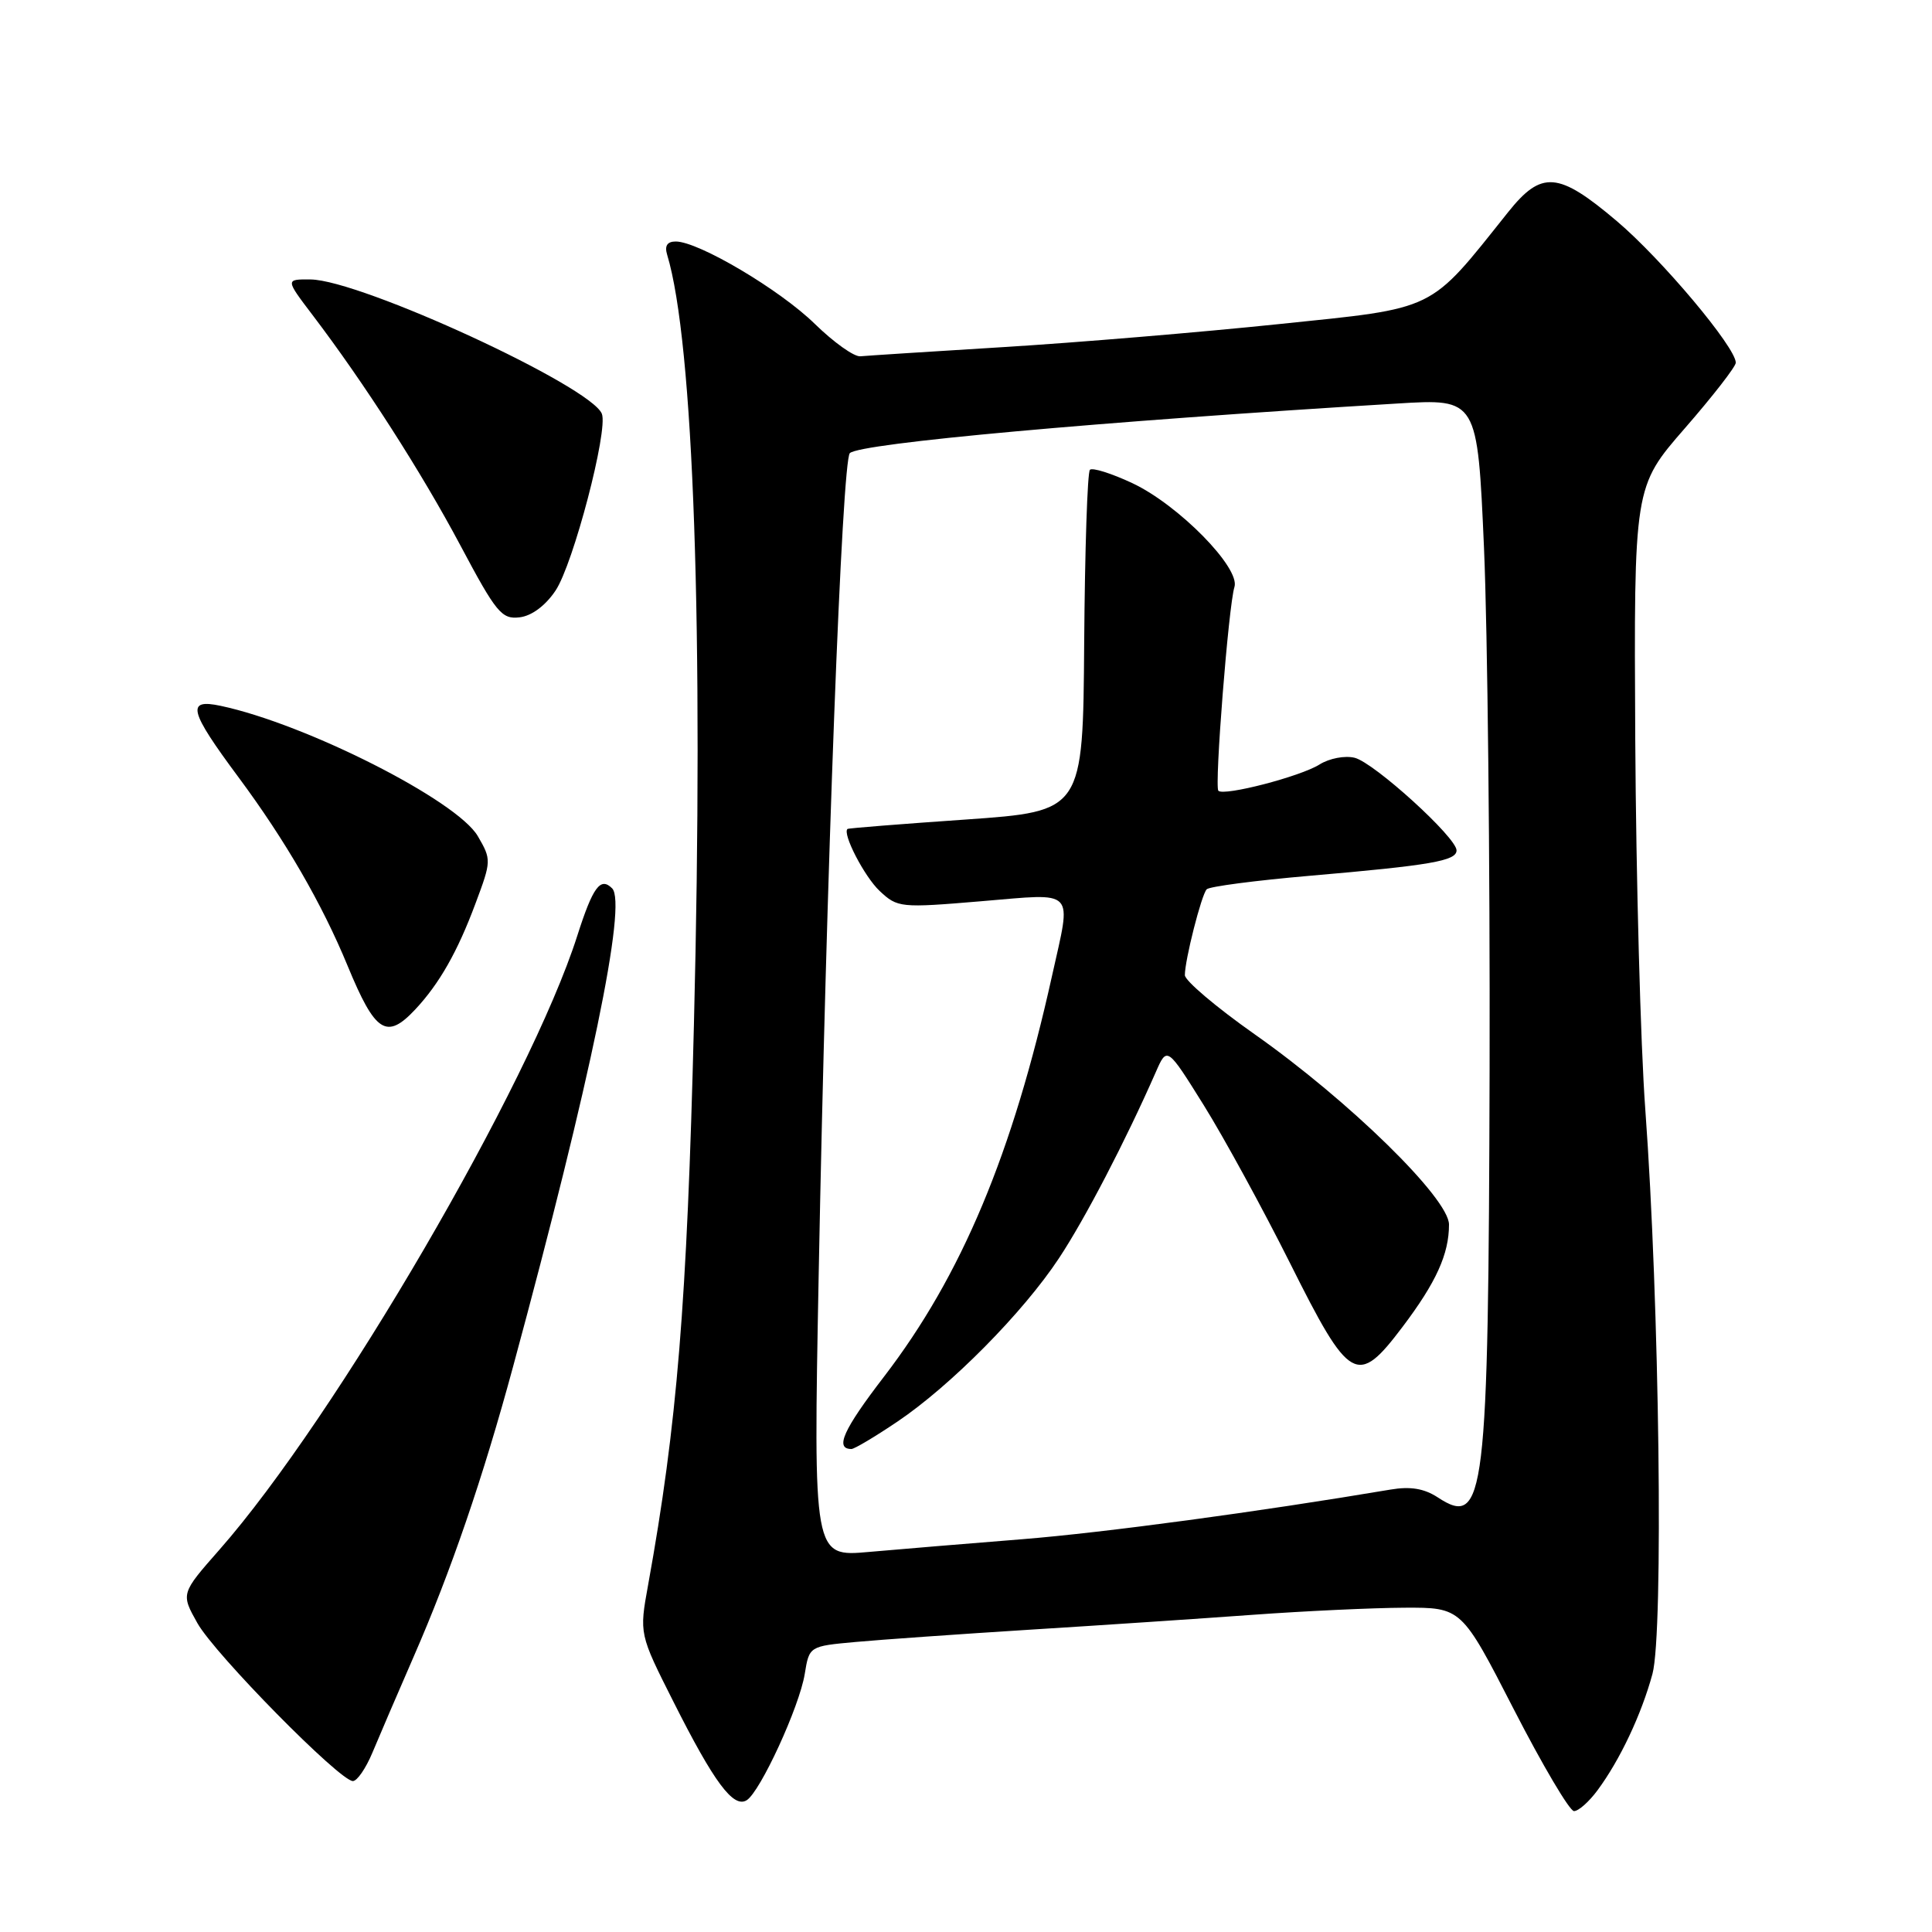 <?xml version="1.0" encoding="UTF-8" standalone="no"?>
<!DOCTYPE svg PUBLIC "-//W3C//DTD SVG 1.1//EN" "http://www.w3.org/Graphics/SVG/1.1/DTD/svg11.dtd" >
<svg xmlns="http://www.w3.org/2000/svg" xmlns:xlink="http://www.w3.org/1999/xlink" version="1.1" viewBox="0 0 256 256">
 <g >
 <path fill="currentColor"
d=" M 211.68 237.22 C 214.67 233.18 217.50 227.17 218.96 221.80 C 220.44 216.32 219.89 172.62 218.01 147.00 C 217.38 138.47 216.79 116.42 216.68 98.00 C 216.50 64.50 216.50 64.50 223.25 56.75 C 226.96 52.49 230.00 48.58 230.00 48.06 C 230.00 46.02 220.17 34.32 214.24 29.30 C 206.47 22.72 204.27 22.55 199.81 28.14 C 189.23 41.40 190.53 40.76 169.50 42.94 C 159.05 44.03 142.62 45.40 133.00 45.99 C 123.38 46.58 114.83 47.13 114.00 47.21 C 113.17 47.29 110.47 45.36 107.98 42.93 C 103.36 38.40 92.56 32.00 89.54 32.00 C 88.41 32.00 88.04 32.57 88.40 33.75 C 91.91 45.33 93.25 83.69 91.95 135.69 C 91.03 172.73 89.72 188.79 85.88 210.00 C 84.70 216.50 84.70 216.50 89.24 225.50 C 94.62 236.19 97.18 239.63 98.94 238.54 C 100.74 237.42 105.92 226.17 106.63 221.82 C 107.23 218.13 107.23 218.13 113.37 217.57 C 116.74 217.26 127.15 216.53 136.50 215.94 C 145.85 215.36 159.12 214.47 166.00 213.97 C 172.88 213.47 181.91 213.05 186.08 213.03 C 193.66 213.00 193.66 213.00 200.58 226.48 C 204.39 233.90 207.98 239.97 208.56 239.98 C 209.15 239.99 210.55 238.75 211.68 237.22 Z  M 49.34 232.25 C 50.20 230.19 52.66 224.45 54.82 219.50 C 59.74 208.24 64.00 195.81 68.00 181.03 C 78.26 143.18 83.12 119.72 81.11 117.71 C 79.56 116.16 78.56 117.52 76.49 124.00 C 70.22 143.65 44.46 187.85 29.09 205.33 C 23.96 211.16 23.96 211.16 26.16 215.08 C 28.49 219.21 45.02 236.00 46.76 236.00 C 47.32 236.00 48.48 234.31 49.34 232.25 Z  M 55.03 133.75 C 58.21 130.35 60.62 126.12 63.00 119.73 C 65.12 114.07 65.12 113.90 63.31 110.79 C 60.55 106.06 40.56 95.93 29.25 93.53 C 24.64 92.55 25.03 94.14 31.61 103.00 C 37.82 111.37 42.68 119.77 46.07 128.00 C 49.73 136.86 51.22 137.82 55.03 133.75 Z  M 73.61 78.26 C 75.96 74.76 80.61 57.01 79.75 54.83 C 78.30 51.17 47.79 37.10 41.15 37.03 C 37.81 37.00 37.81 37.00 41.42 41.75 C 48.26 50.75 55.82 62.52 61.02 72.30 C 65.75 81.20 66.48 82.08 68.84 81.80 C 70.44 81.62 72.27 80.26 73.61 78.26 Z  M 108.48 168.90 C 109.48 115.94 111.57 61.02 112.61 60.04 C 114.02 58.73 145.62 55.86 185.14 53.47 C 195.77 52.82 195.77 52.82 196.64 72.66 C 197.11 83.57 197.44 114.55 197.38 141.50 C 197.23 198.61 196.76 202.51 190.51 198.41 C 188.70 197.23 186.88 196.93 184.23 197.38 C 166.85 200.31 146.32 203.08 135.50 203.95 C 128.35 204.52 119.19 205.28 115.13 205.64 C 107.77 206.30 107.77 206.30 108.48 168.90 Z  M 118.90 188.38 C 125.97 183.62 135.56 173.93 140.32 166.72 C 143.77 161.51 149.12 151.22 153.14 142.08 C 154.64 138.65 154.64 138.65 159.52 146.47 C 162.20 150.78 167.34 160.19 170.95 167.40 C 178.86 183.22 179.84 183.77 185.85 175.81 C 190.30 169.92 192.00 166.17 192.00 162.26 C 192.00 158.81 178.77 145.86 166.21 137.02 C 161.14 133.45 157.00 129.94 157.00 129.21 C 157.00 127.21 159.19 118.59 159.89 117.84 C 160.22 117.47 166.35 116.67 173.50 116.05 C 189.62 114.66 193.00 114.07 193.00 112.68 C 193.00 110.97 182.09 101.06 179.50 100.41 C 178.21 100.09 176.15 100.48 174.84 101.30 C 172.32 102.89 162.18 105.52 161.44 104.78 C 160.90 104.23 162.79 80.23 163.57 77.78 C 164.37 75.25 156.14 66.88 150.04 64.02 C 147.27 62.72 144.74 61.93 144.42 62.25 C 144.09 62.57 143.75 72.89 143.66 85.17 C 143.50 107.50 143.50 107.50 128.00 108.59 C 119.47 109.18 112.41 109.74 112.30 109.84 C 111.58 110.44 114.54 116.16 116.55 118.05 C 118.93 120.28 119.28 120.32 130.00 119.42 C 142.73 118.36 142.00 117.59 139.40 129.30 C 134.17 152.90 127.42 169.01 117.14 182.41 C 111.73 189.45 110.59 192.00 112.82 192.00 C 113.21 192.00 115.95 190.37 118.90 188.38 Z "/>
</g>
</svg>
